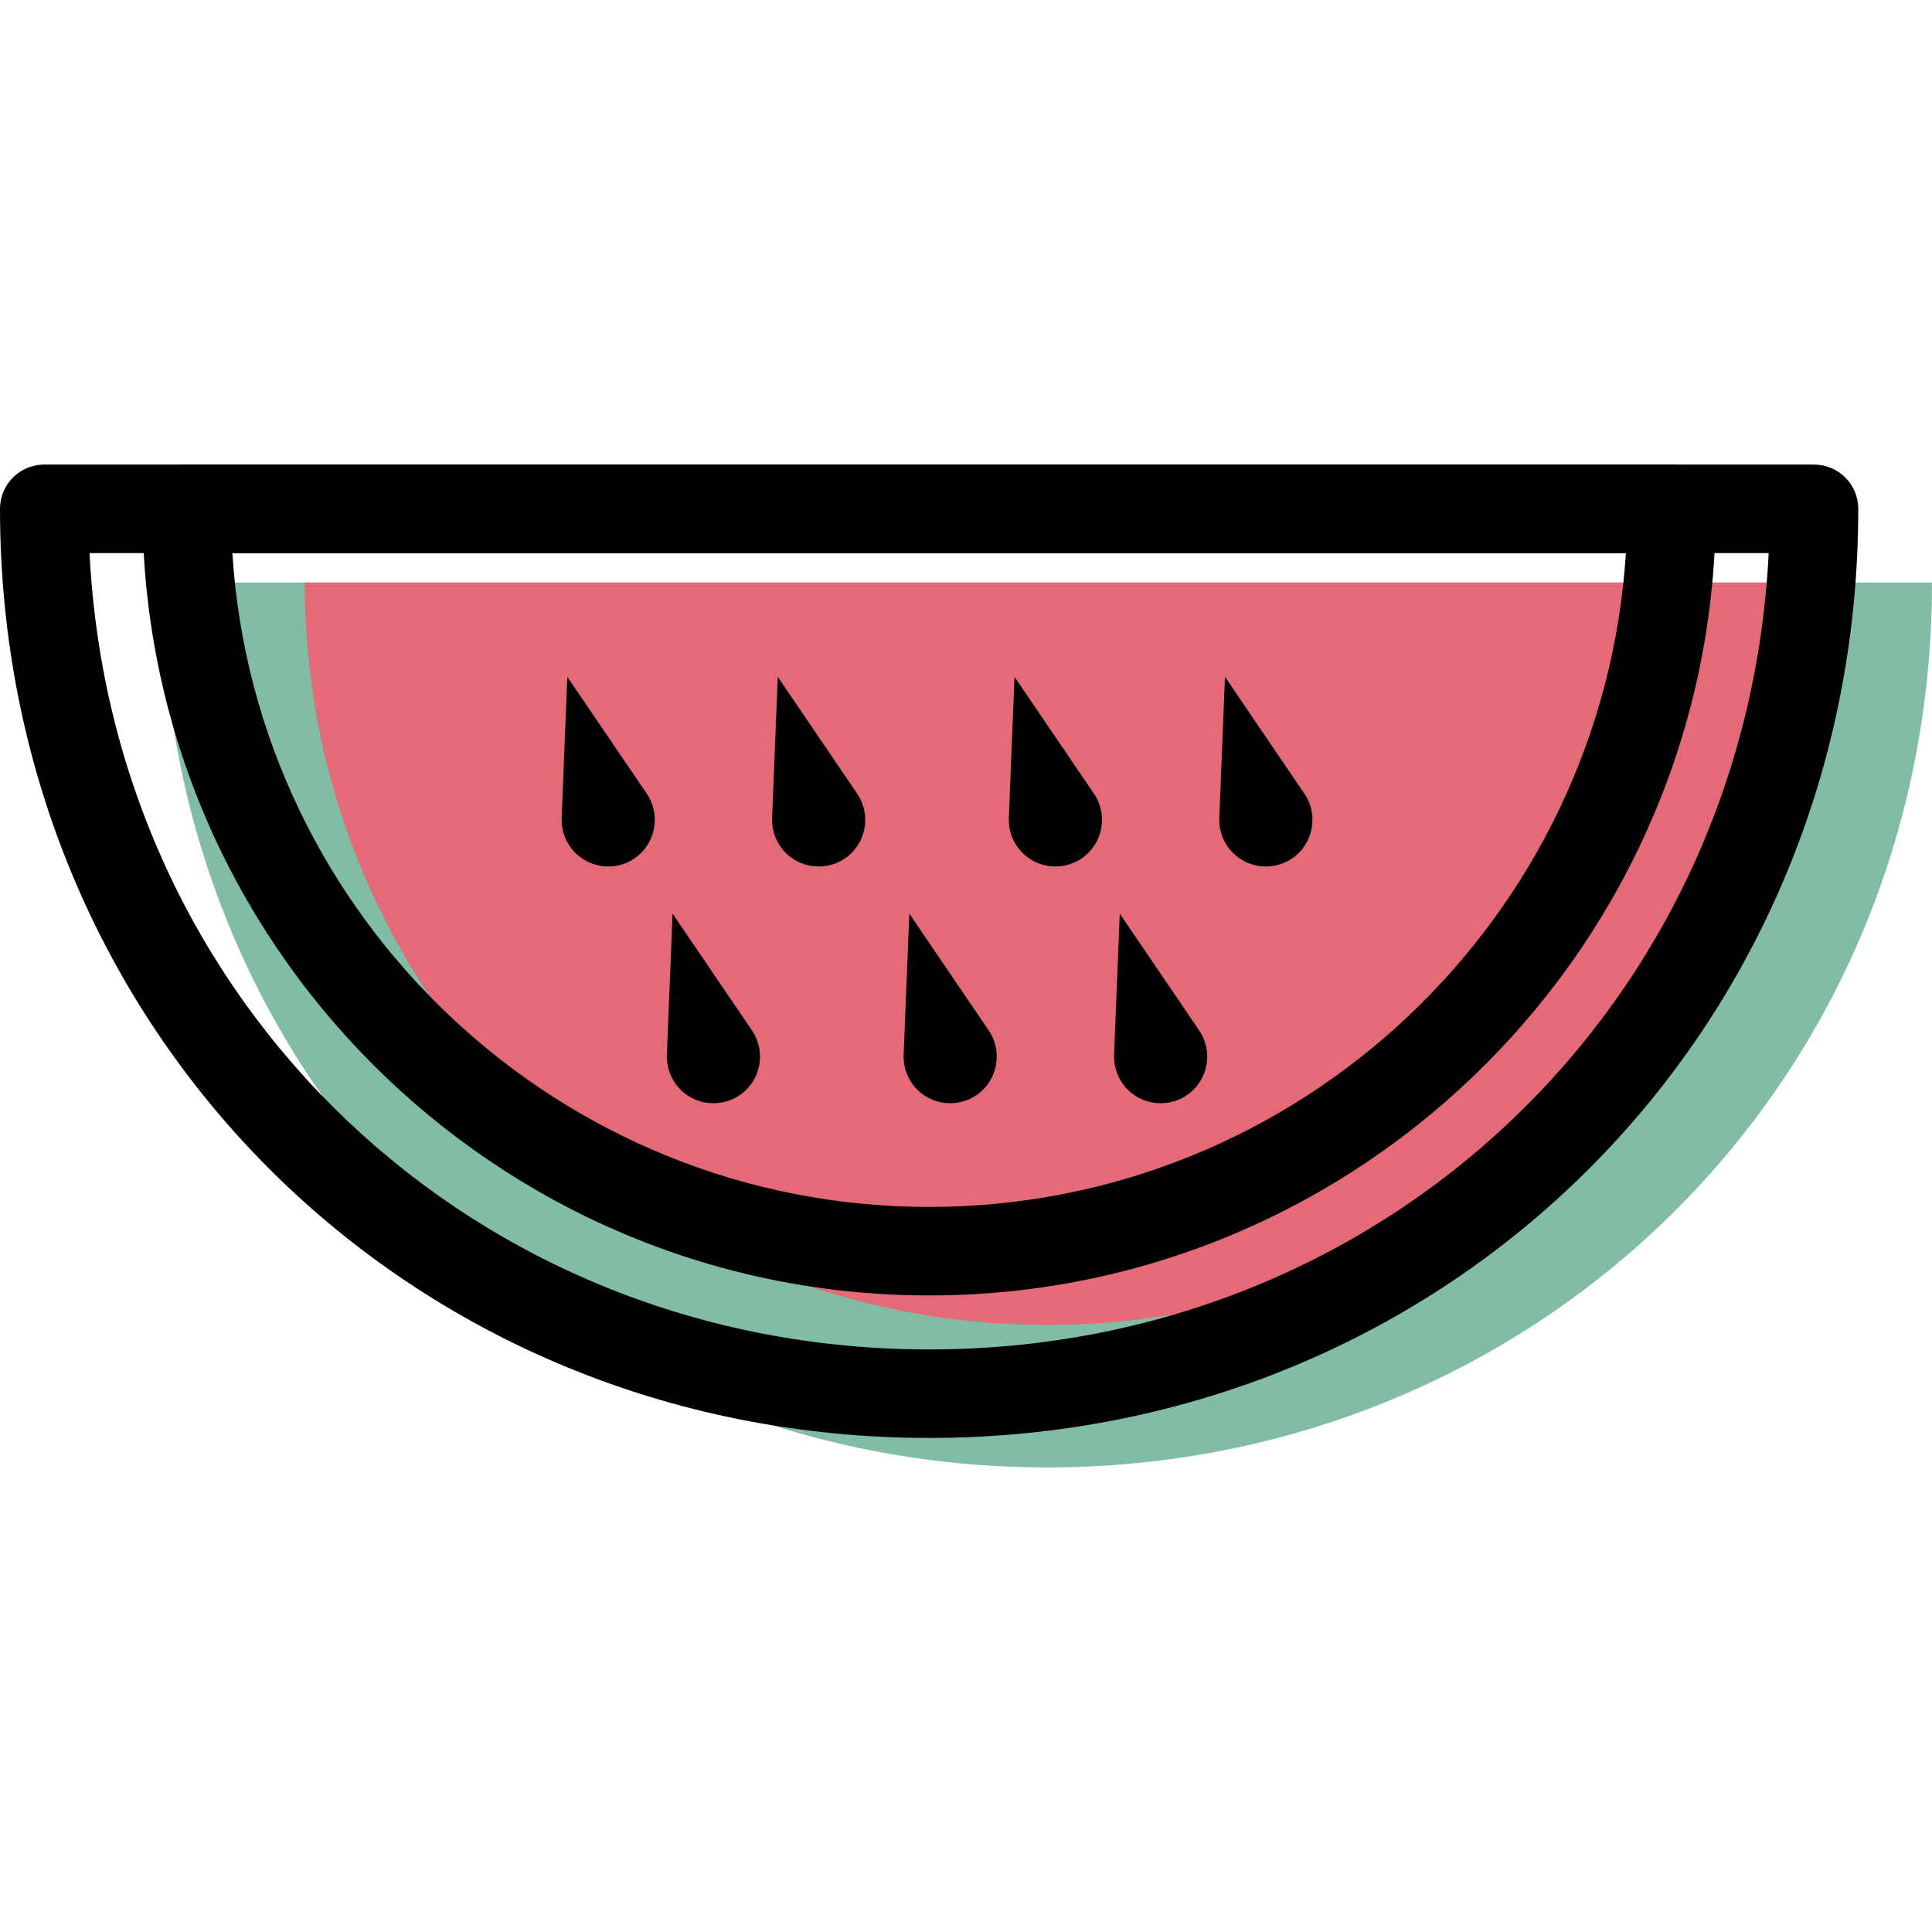 <?xml version="1.0" encoding="iso-8859-1"?>
<!-- Generator: Adobe Illustrator 19.1.0, SVG Export Plug-In . SVG Version: 6.00 Build 0)  -->
<svg version="1.1" id="Capa_1" xmlns="http://www.w3.org/2000/svg" xmlns:xlink="http://www.w3.org/1999/xlink" x="0px" y="0px"
	 viewBox="0 0 65.5 65.5" style="enable-background:new 0 0 65.5 65.5;" xml:space="preserve">
<g>
	<g id="group-8svg">
		<path id="path-1_76_" style="fill:#81BDA4;" d="M5.5,19.75c0,17,13.432,30,30,30s30-13,30-30H5.5z"/>
		<path id="path-2_76_" style="fill:#E56A77;" d="M10.331,19.75c0,14,11.269,25.169,25.169,25.169S60.669,33.75,60.669,19.75H10.331
			z"/>
		<path id="path-3_76_" d="M31.5,43.919c-14.705,0-26.669-11.964-26.669-26.669c0-0.829,0.672-1.5,1.5-1.5h50.338
			c0.828,0,1.5,0.671,1.5,1.5C58.169,31.955,46.205,43.919,31.5,43.919z M7.878,18.75C8.654,31.106,18.952,40.919,31.5,40.919
			s22.846-9.813,23.622-22.169H7.878z"/>
		<path id="path-4_76_" d="M31.5,48.75C13.837,48.75,0,34.914,0,17.25c0-0.829,0.672-1.5,1.5-1.5h60c0.828,0,1.5,0.671,1.5,1.5
			C63,34.914,49.163,48.75,31.5,48.75z M3.037,18.75c0.755,15.258,12.985,27,28.463,27c15.477,0,27.708-11.742,28.463-27H3.037z"/>
		<path id="path-5_74_" d="M41.338,27.733l0.192-4.786l2.693,3.962c0.49,0.722,0.302,1.704-0.419,2.194
			c-0.722,0.491-1.704,0.303-2.195-0.419C41.412,28.394,41.324,28.06,41.338,27.733z"/>
		<path id="path-6_66_" d="M34.203,27.733l0.192-4.786l2.693,3.962c0.49,0.722,0.303,1.704-0.419,2.194
			c-0.722,0.491-1.704,0.303-2.194-0.419C34.277,28.394,34.19,28.06,34.203,27.733z"/>
		<path id="path-7_53_" d="M26.177,27.733l0.192-4.786l2.692,3.962c0.491,0.722,0.303,1.704-0.418,2.194
			c-0.722,0.491-1.705,0.303-2.195-0.419C26.251,28.394,26.163,28.06,26.177,27.733z"/>
		<path id="path-8_43_" d="M37.77,35.76l0.193-4.786l2.692,3.961c0.49,0.722,0.303,1.705-0.419,2.195
			c-0.721,0.49-1.704,0.303-2.194-0.419C37.845,36.42,37.758,36.086,37.77,35.76z"/>
		<path id="path-9_28_" d="M30.636,35.76l0.192-4.786l2.692,3.961c0.491,0.722,0.303,1.705-0.418,2.195
			c-0.722,0.49-1.704,0.303-2.194-0.419C30.71,36.42,30.623,36.086,30.636,35.76z"/>
		<path id="path-10_20_" d="M22.609,35.76l0.193-4.786l2.692,3.961c0.49,0.722,0.303,1.705-0.419,2.195
			c-0.722,0.49-1.704,0.303-2.194-0.419C22.684,36.42,22.597,36.086,22.609,35.76z"/>
		<path id="path-11_17_" d="M19.042,27.733l0.192-4.786l2.693,3.962c0.49,0.722,0.302,1.704-0.419,2.194
			c-0.722,0.491-1.703,0.303-2.194-0.419C19.116,28.394,19.029,28.06,19.042,27.733z"/>
	</g>
</g>
<g>
</g>
<g>
</g>
<g>
</g>
<g>
</g>
<g>
</g>
<g>
</g>
<g>
</g>
<g>
</g>
<g>
</g>
<g>
</g>
<g>
</g>
<g>
</g>
<g>
</g>
<g>
</g>
<g>
</g>
</svg>
